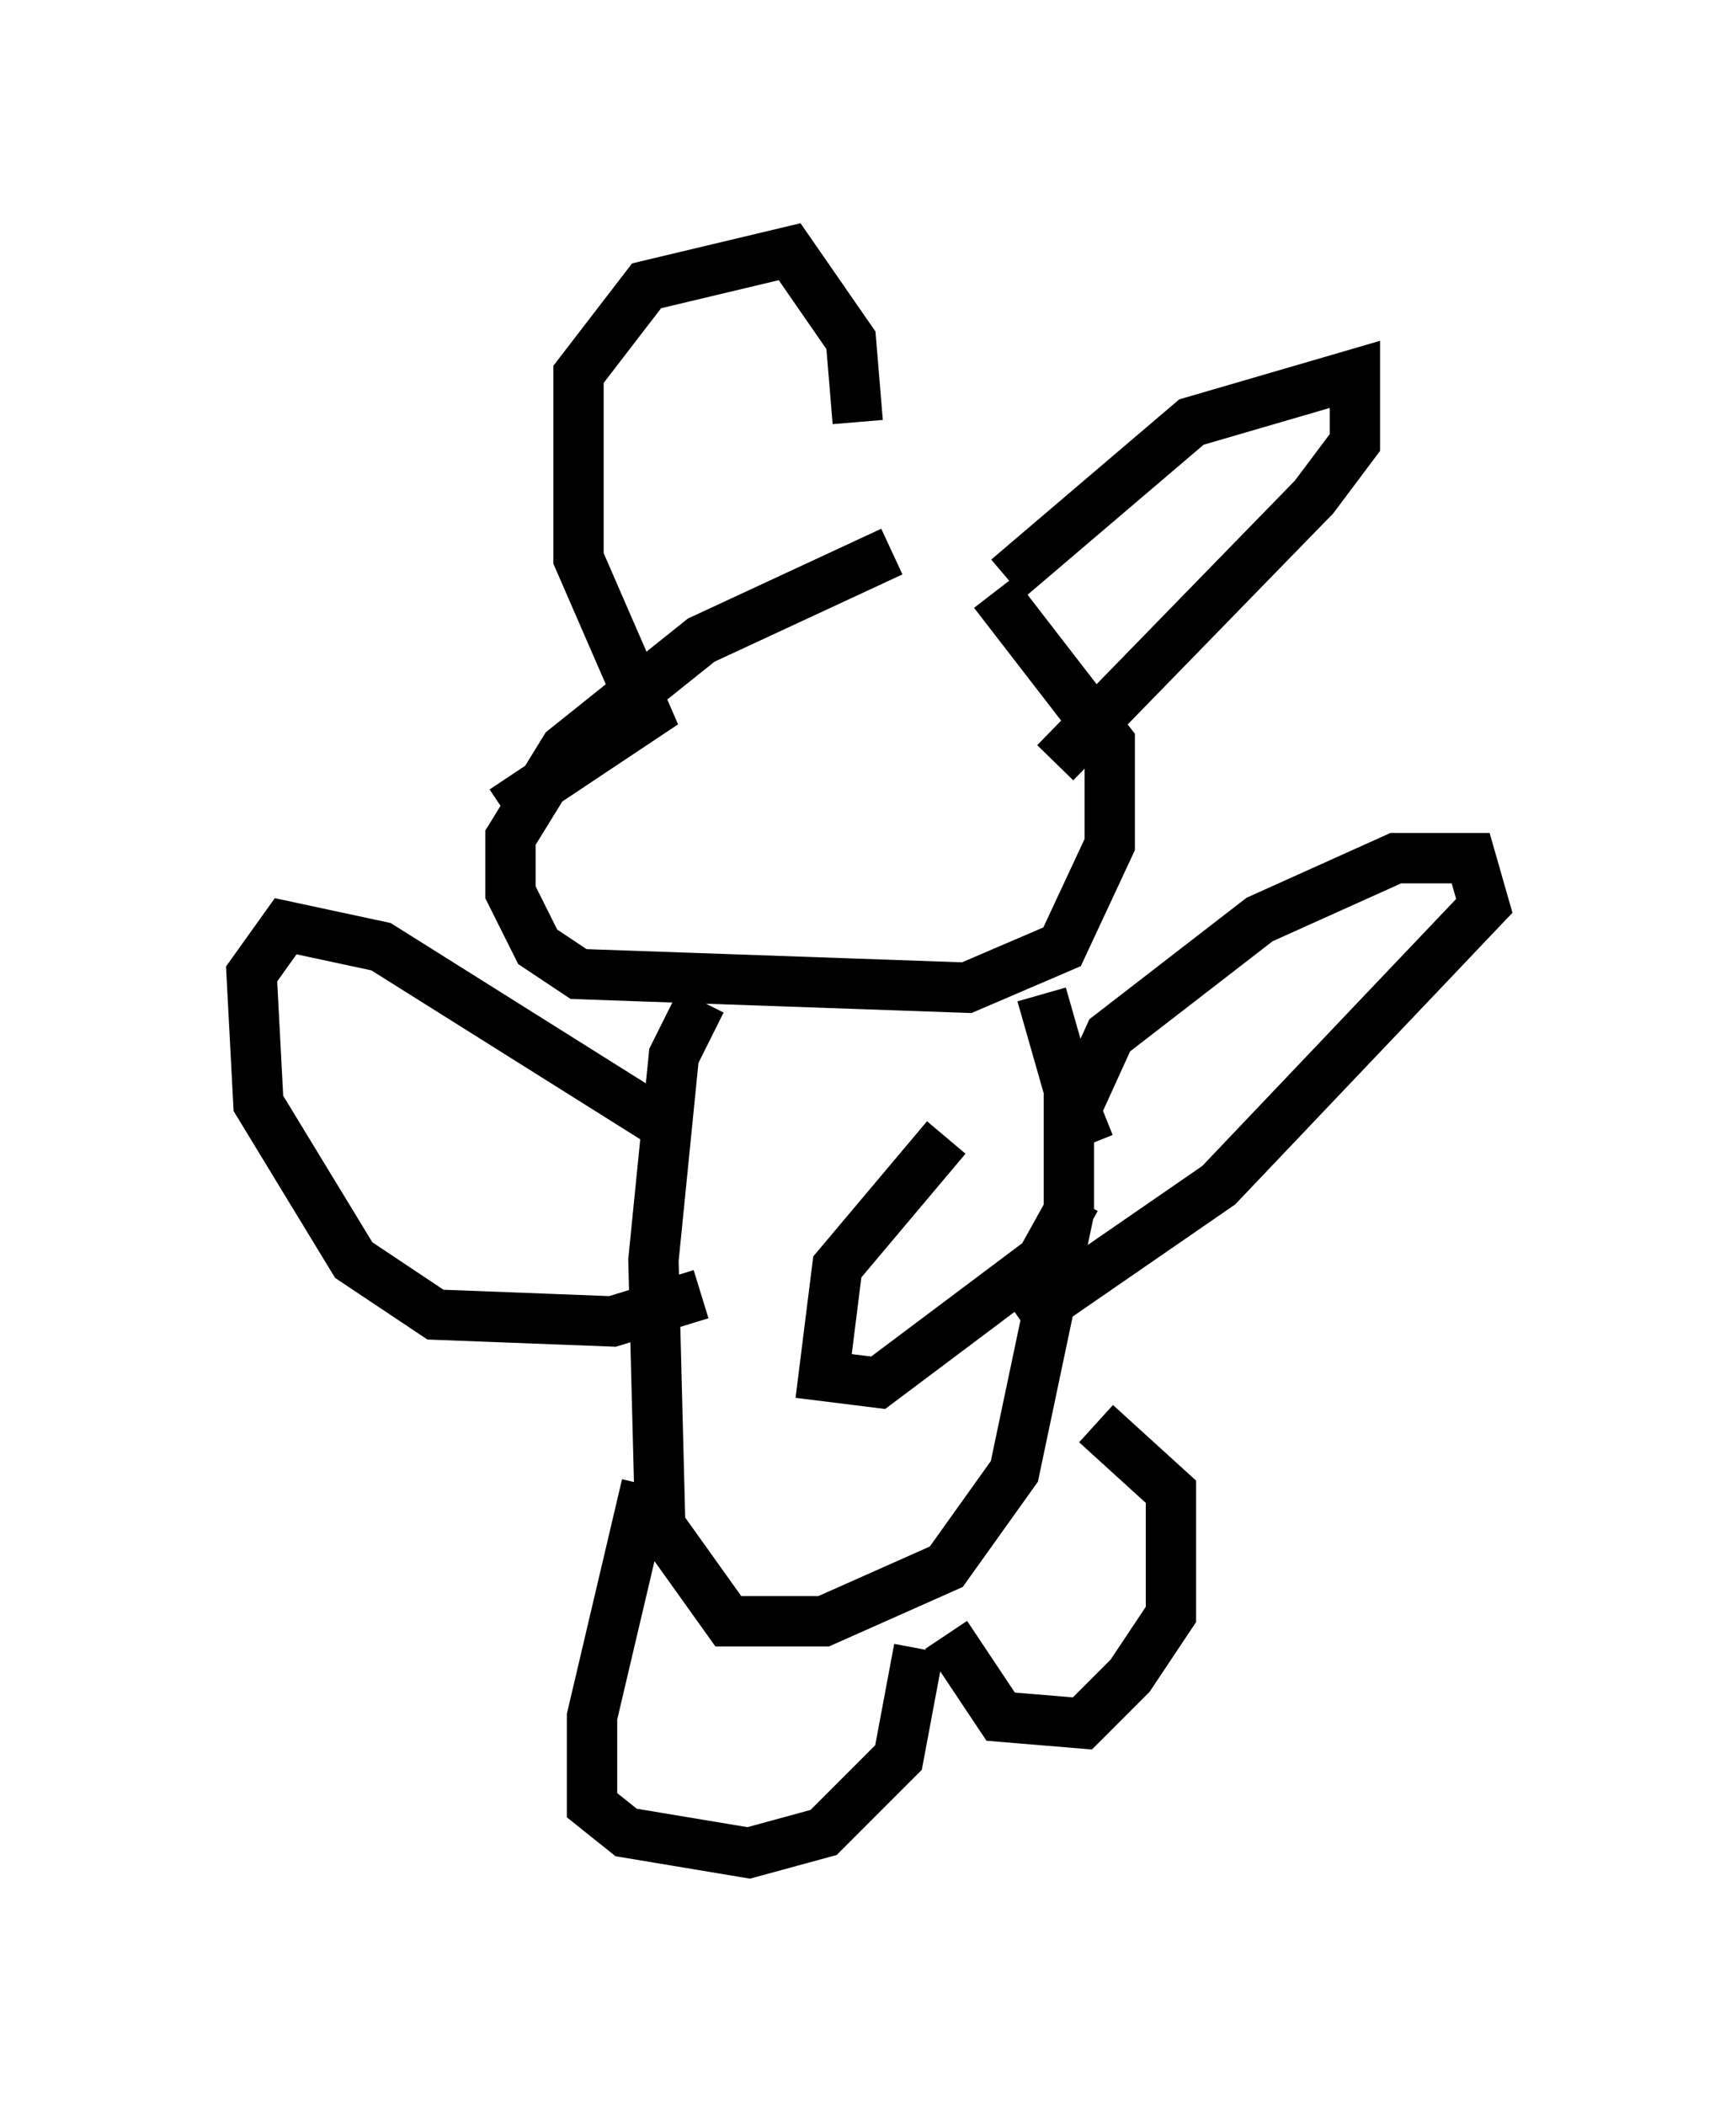 <?xml version="1.0" encoding="utf-8" ?>
<svg baseProfile="full" height="41.799" version="1.1" width="34.492" xmlns="http://www.w3.org/2000/svg" xmlns:ev="http://www.w3.org/2001/xml-events" xmlns:xlink="http://www.w3.org/1999/xlink"><defs /><rect fill="white" height="41.799" width="34.492" x="0" y="0" /><path d="M20.291, 10.819 m-2.571, 0.135 l-3.789, 1.759 -2.706, 2.165 l-1.083, 1.759 0.0, 1.083 l0.541, 1.083 0.812, 0.541 l7.713, 0.271 1.894, -0.812 l0.947, -2.03 0.0, -2.03 l-2.3, -2.977 m-5.819, 8.119 l-0.541, 1.083 -0.406, 4.059 l0.135, 5.277 1.353, 1.894 l1.894, 0.0 2.436, -1.083 l1.353, -1.894 1.083, -5.142 l0.0, -2.436 -0.541, -1.894 m0.947, 2.977 l-0.271, -0.677 0.677, -1.488 l2.977, -2.3 2.706, -1.218 l1.488, 0.0 0.271, 0.947 l-5.277, 5.548 -3.924, 2.706 m-6.901, -3.789 l-5.819, -3.654 -1.894, -0.406 l-0.677, 0.947 0.135, 2.571 l1.894, 3.112 1.624, 1.083 l3.518, 0.135 1.759, -0.541 m-1.083, 3.789 l-1.083, 4.601 0.0, 1.759 l0.677, 0.541 2.436, 0.406 l1.488, -0.406 1.488, -1.488 l0.406, -2.165 m0.541, -0.271 l1.083, 1.624 1.624, 0.135 l0.947, -0.947 0.812, -1.218 l0.0, -2.436 -1.488, -1.353 m-1.759, -16.779 l3.654, -3.112 3.248, -0.947 l0.0, 1.353 -0.812, 1.083 l-5.142, 5.277 m-10.961, 0.947 l2.842, -1.894 -1.353, -3.112 l0.0, -3.654 1.353, -1.759 l2.842, -0.677 1.218, 1.759 l0.135, 1.624 m1.759, 14.208 l-2.165, 2.571 -0.271, 2.165 l1.083, 0.135 3.248, -2.436 l0.677, -1.218 " fill="none" stroke="black" stroke-width="1" /></svg>